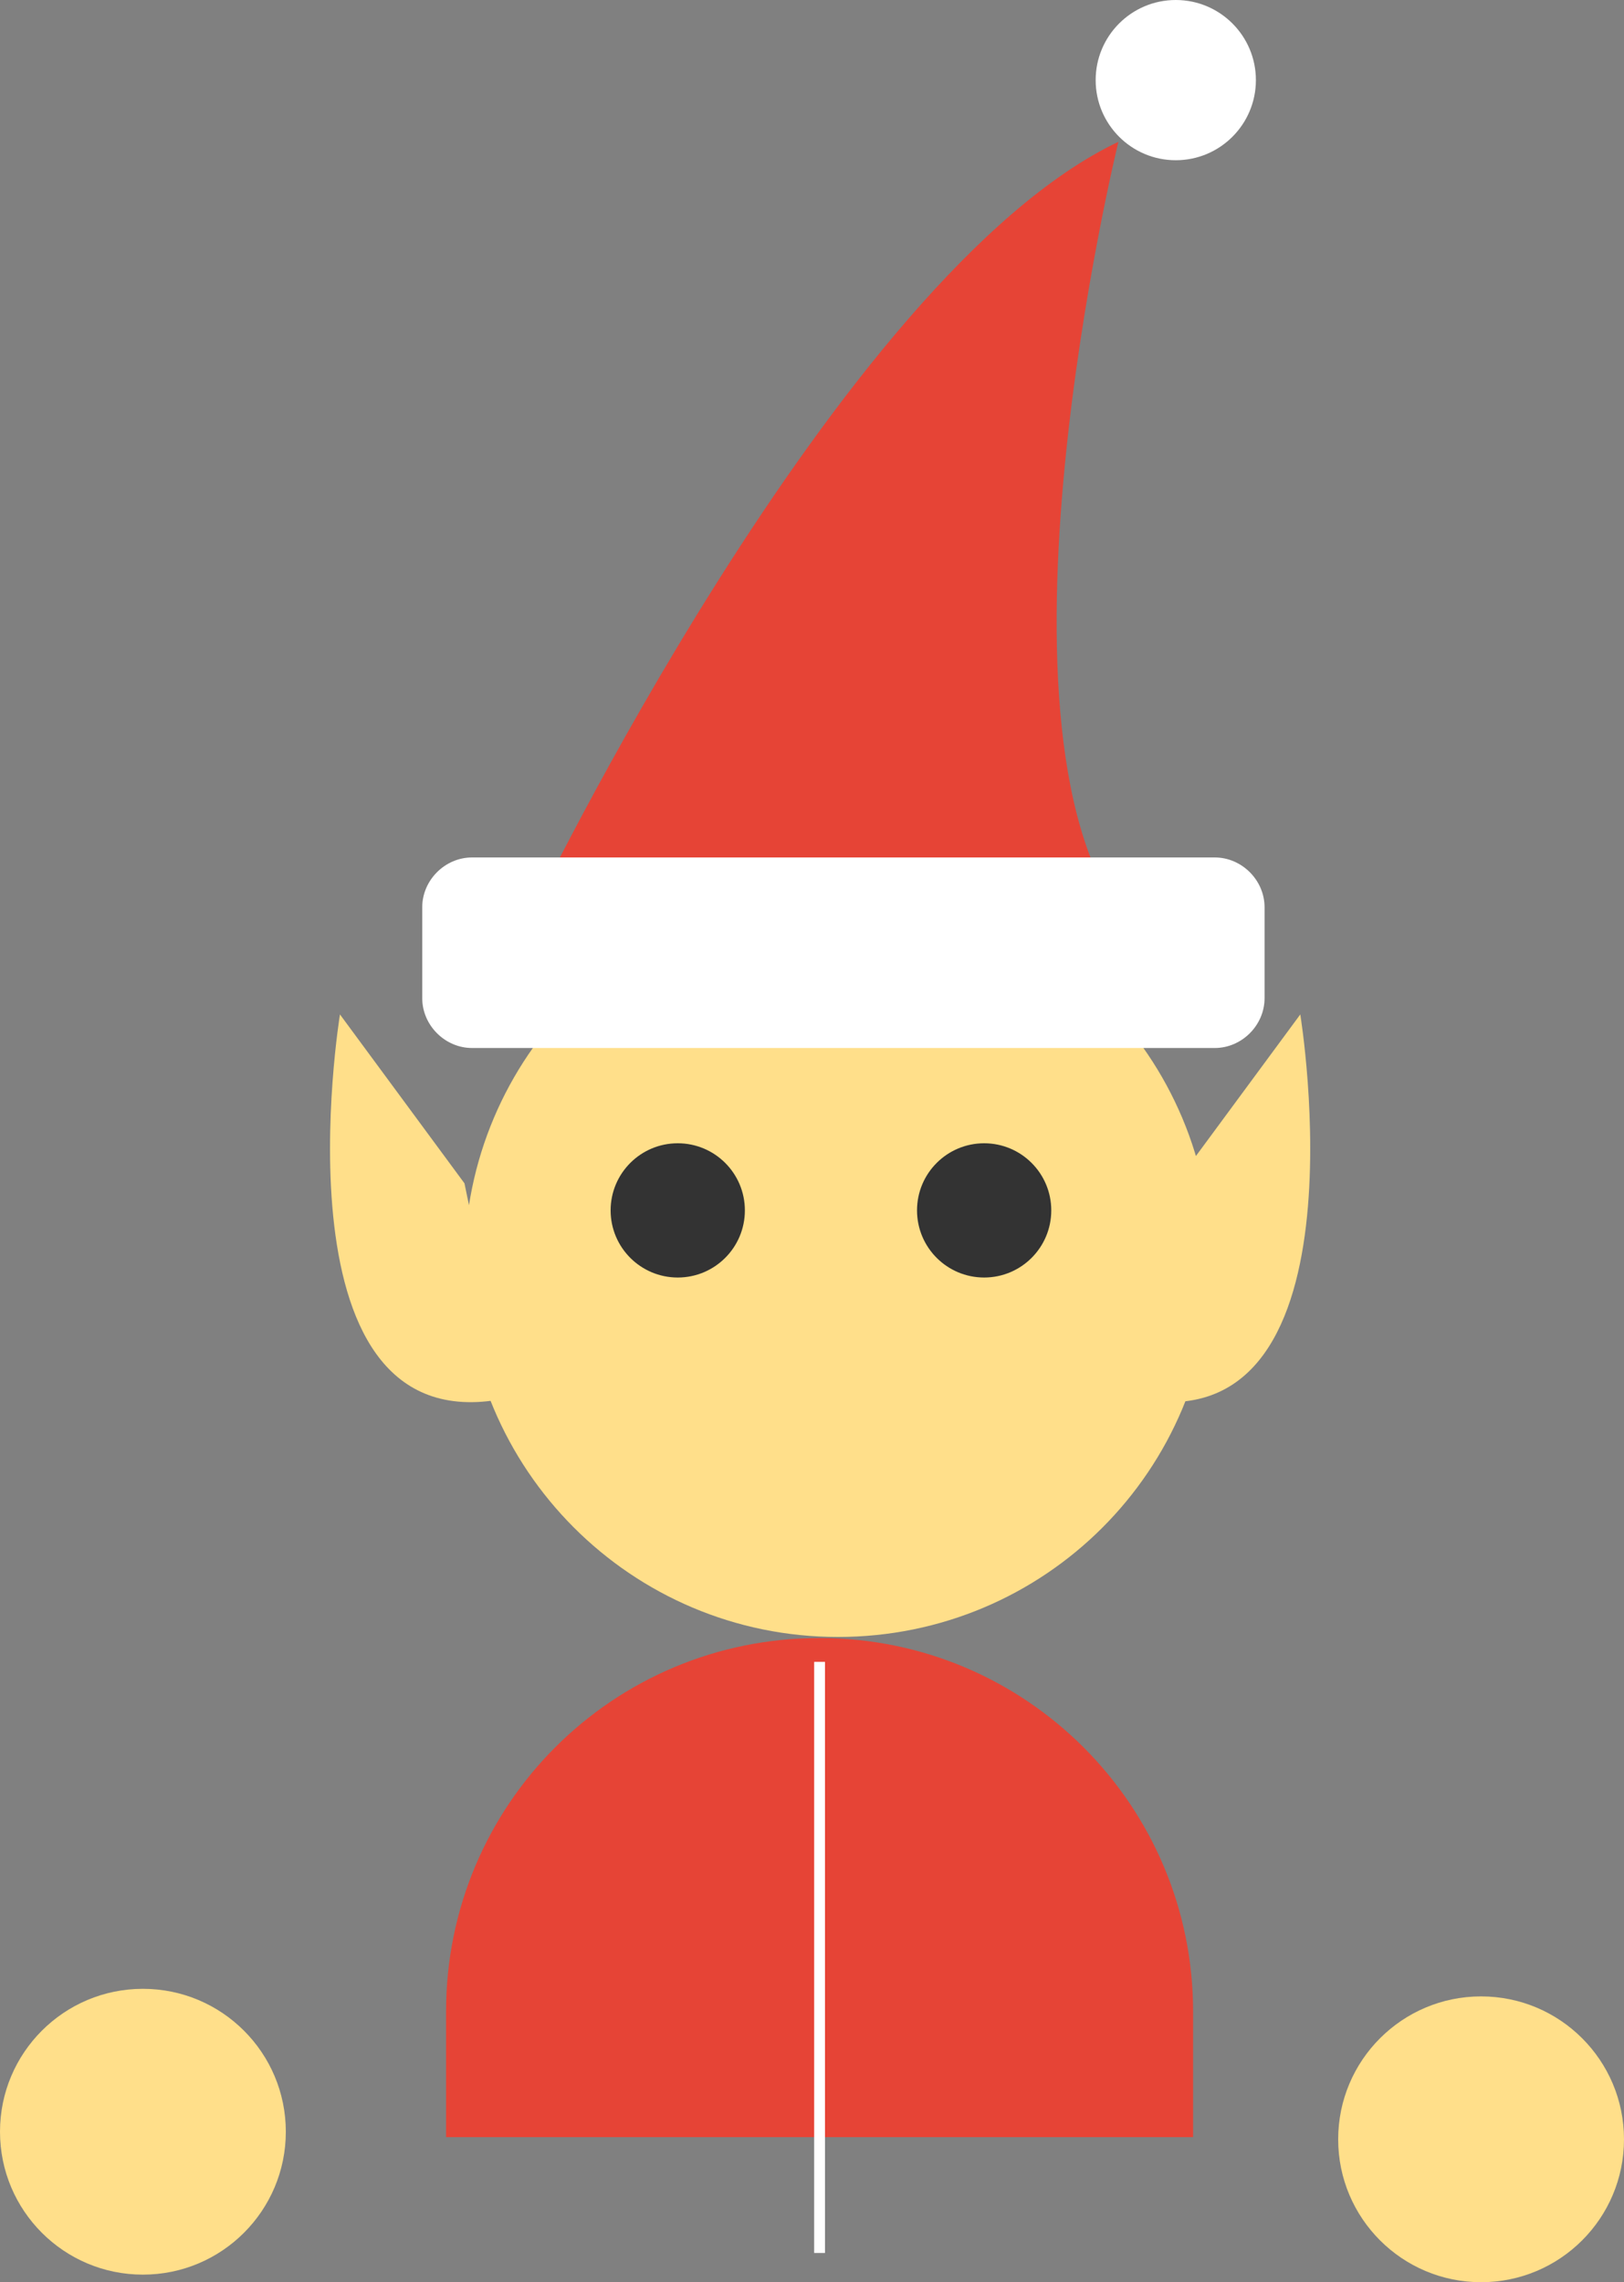 <?xml version="1.0" encoding="utf-8"?>
<!-- Generator: Adobe Illustrator 18.0.0, SVG Export Plug-In . SVG Version: 6.00 Build 0)  -->
<!DOCTYPE svg PUBLIC "-//W3C//DTD SVG 1.1//EN" "http://www.w3.org/Graphics/SVG/1.1/DTD/svg11.dtd">
<svg version="1.1" id="Layer_1" xmlns="http://www.w3.org/2000/svg" xmlns:xlink="http://www.w3.org/1999/xlink" x="0px" y="0px"
	 viewBox="0 25.4 150 210.8" enable-background="new 0 25.4 150 210.8" xml:space="preserve">
<rect x="0" y="25.4" width="150" height="210.8" fill="#808080" stroke="none"/>
<g id="DIGGER-ELF-23">
	<circle fill="#FFDF8A" cx="13.2" cy="222.3" r="13.2"/>
	<circle fill="#FFDF8A" cx="136.8" cy="223" r="13.2"/>
	<path fill="#E64436" d="M49,110c0,0,28.4-59.2,54.3-71.5c0,0-13.6,55.5,1.2,72.7L49,110z"/>
	<path fill="#FFDF8A" d="M111.9,142.1c0,19.1-15.4,34.5-34.5,34.5l0,0c-19.1,0-34.5-15.5-34.5-34.5l0,0c0-19.1,15.5-34.5,34.5-34.5
		l0,0C96.5,107.6,111.9,123,111.9,142.1L111.9,142.1z"/>
	<path fill="#FFFFFF" d="M116.8,117.6c0,2.5-2.1,4.6-4.6,4.6H43.6c-2.5,0-4.6-2.1-4.6-4.6v-8.4c0-2.5,2.1-4.6,4.6-4.6h68.6
		c2.5,0,4.6,2.1,4.6,4.6L116.8,117.6L116.8,117.6z"/>
	<circle fill="#333333" cx="62.6" cy="137.2" r="6.2"/>
	<circle fill="#333333" cx="90.9" cy="137.2" r="6.2"/>
	<path fill="#E64436" d="M41.2,222.8v-11.6c0-19.1,15.4-34.5,34.5-34.5c19.1,0,34.5,15.5,34.5,34.5v11.6"/>
	<line fill="none" stroke="#FFFFFF" stroke-miterlimit="10" x1="75.7" y1="178.9" x2="75.7" y2="233.5"/>
	<circle fill="#FFFFFF" cx="108.6" cy="32.8" r="7.4"/>
	<path fill="#FFDF8A" d="M42.9,134.7l-11.5-15.6c0,0-6.6,40.3,15.6,35.4L42.9,134.7z"/>
	<path fill="#FFDF8A" d="M108.6,134.7l11.5-15.6c0,0,6.6,40.3-15.6,35.4L108.6,134.7z"/>
</g>
<g id="Layer_1_1_">
</g>
</svg>

